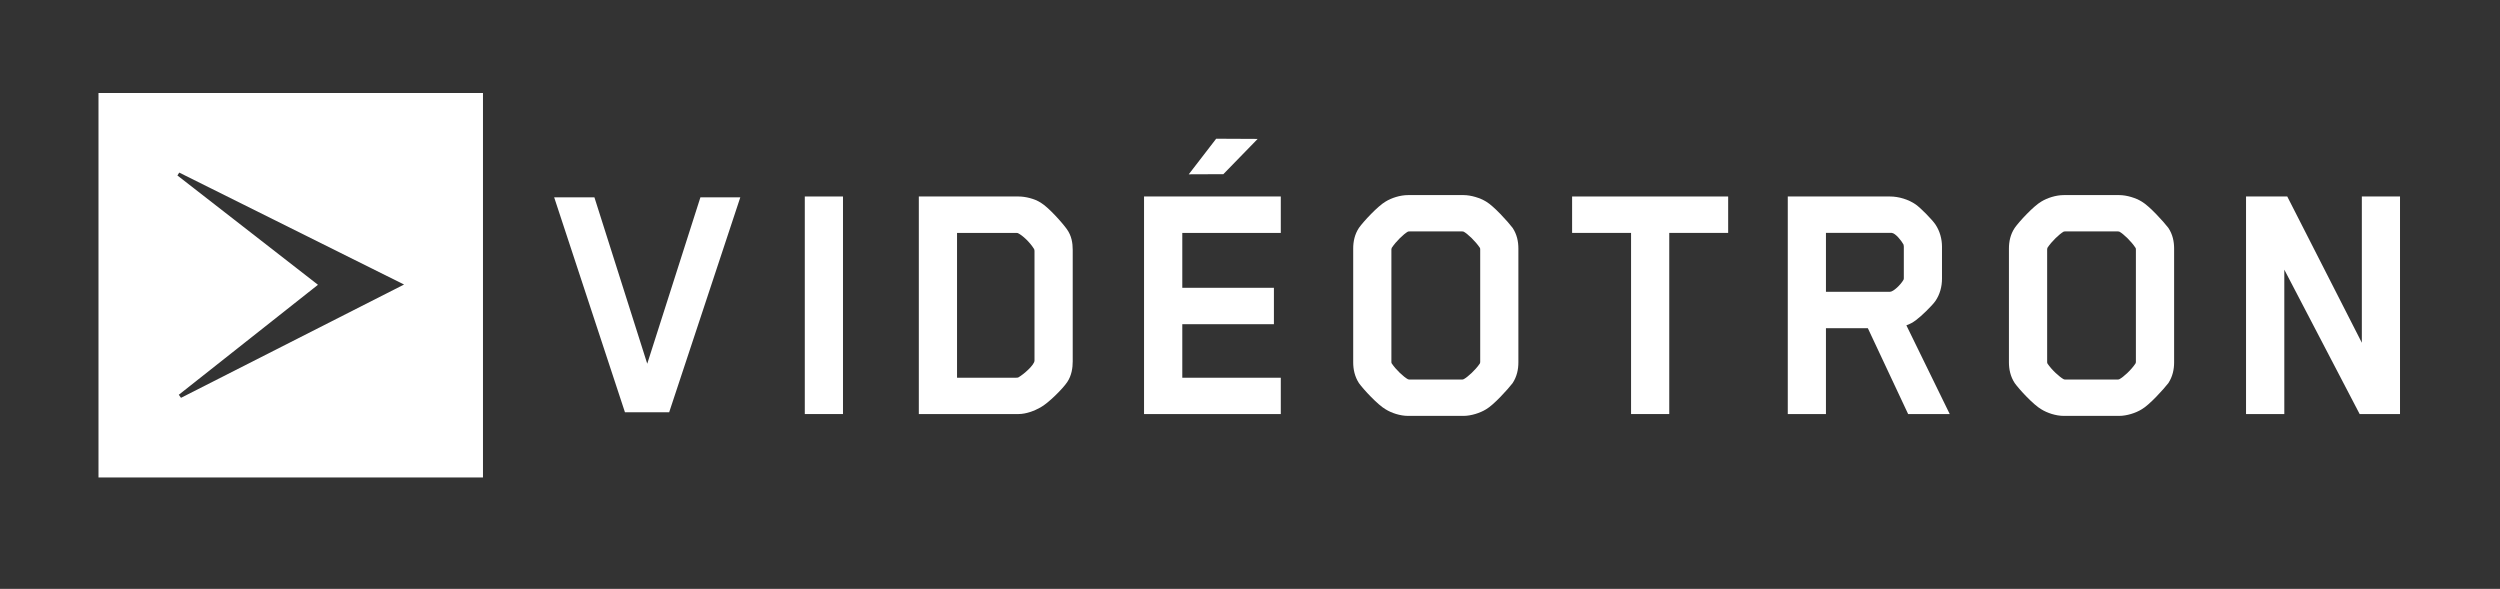 <svg viewBox="0 0 242 57" fill="#FFF" xmlns="http://www.w3.org/2000/svg">
    <rect x="0" y="0" width="242" height="57" fill="#333333" stroke="none"/>
    <path d="m9.534 9v37.218h37.218v-37.218zm7.986 29.51c-.07-.099-.141-.198-.212-.296 4.45-3.517 8.9-7.033 13.471-10.646-4.601-3.579-9.104-7.081-13.606-10.583.06-.093.119-.185.179-.278 7.158 3.564 14.316 7.128 21.761 10.835-7.4 3.76-14.497 7.364-21.593 10.968z"/>
    <path d="m71.662 19.099h-3.861l-5.148 16.11-5.114-16.11h-3.897l6.854 20.809h4.28z"/>
    <path d="m81.601 40.08v-21.06h-3.697v21.06z"/>
    <path d="m103.839 34.979v-10.782c0-.673-.107-1.37-.562-2.006-.423-.6-1.762-2.108-2.533-2.573-.604-.386-1.482-.598-2.153-.598h-9.649v21.06h9.649c.742 0 1.549-.315 2.114-.634.775-.417 2.185-1.829 2.608-2.468.419-.626.526-1.37.526-1.999zm-11.198 1.584v-14.018h5.602c.069 0 .285 0 .311.032.428.214 1.131.848 1.555 1.545.031.075.031.18.031.18v10.602c0 .423-1.054 1.336-1.549 1.62-.037.039-.244.039-.244.039z"/>
    <path d="m123.981 40.08v-3.517h-9.535v-5.182h8.869v-3.523h-8.869v-5.313h9.535v-3.525h-13.238v21.06z"/>
    <path d="m118.42 16.86 3.322-3.413-4.016-.019-2.654 3.445z"/>
    <path d="m146.979 35.078v-11.022c0-.67-.138-1.373-.561-2.001-.457-.603-1.829-2.116-2.567-2.544-.567-.347-1.452-.626-2.182-.626h-5.365c-.775 0-1.618.279-2.178.626-.746.428-2.153 1.941-2.578 2.544-.418.629-.558 1.331-.558 2.001v11.022c0 .665.141 1.37.558 2.012.425.595 1.832 2.111 2.578 2.531.561.353 1.404.637 2.178.637h5.365c.73 0 1.615-.284 2.182-.637.738-.42 2.11-1.936 2.567-2.531.424-.642.561-1.346.561-2.012zm-12.292-10.917s0-.104.039-.175c.423-.637 1.156-1.336 1.544-1.555.034-.029.178-.029.178-.029h5.078c.032 0 .102 0 .17.029.388.219 1.127.918 1.554 1.555.034.031.034.175.034.175v10.878s0 .078-.034.149c-.428.631-1.166 1.3-1.554 1.513-.068.039-.17.039-.17.039h-5.078c-.034 0-.104 0-.178-.039-.388-.214-1.121-.882-1.544-1.513-.039-.037-.039-.149-.039-.149z"/>
    <path d="m167.286 22.545v-3.525h-15.106v3.525h5.707v17.535h3.697v-17.535z"/>
    <path d="m187.985 26.979v-3.105c0-.734-.206-1.503-.631-2.137-.313-.469-1.412-1.587-1.9-1.936-.705-.496-1.662-.78-2.497-.78h-9.9v21.06h3.695v-8.313h4.055l3.901 8.313h4.027l-4.198-8.59c.323-.109.639-.282.918-.493.488-.35 1.587-1.414 1.9-1.871.424-.627.63-1.371.63-2.148zm-3.695-.032c0 .068-.033.141-.033.141-.282.496-.987 1.156-1.3 1.156h-6.205v-5.699h6.372c.357.032.921.733 1.133 1.12.033.075.033.248.033.248z"/>
    <path d="m210.454 35.078v-11.022c0-.67-.138-1.373-.561-2.001-.464-.603-1.834-2.116-2.577-2.544-.561-.347-1.441-.626-2.182-.626h-5.357c-.769 0-1.612.279-2.176.626-.749.428-2.15 1.941-2.572 2.544-.423.629-.564 1.331-.564 2.001v11.022c0 .665.141 1.37.564 2.012.422.595 1.824 2.111 2.572 2.531.564.353 1.407.637 2.176.637h5.357c.741 0 1.62-.284 2.182-.637.743-.42 2.114-1.936 2.577-2.531.423-.642.561-1.346.561-2.012zm-12.29-10.917s0-.104.029-.175c.421-.637 1.169-1.336 1.553-1.555.031-.029.175-.029.175-.029h5.075c.034 0 .107 0 .172.029.391.219 1.13.918 1.547 1.555.039.031.039.175.039.175v10.878s0 .078-.039.149c-.418.631-1.156 1.3-1.547 1.513-.066.039-.172.039-.172.039h-5.075c-.031 0-.102 0-.175-.039-.384-.214-1.132-.882-1.553-1.513-.029-.037-.029-.149-.029-.149z"/>
    <path d="m232.321 40.08v-21.06h-3.695v14.158l-7.22-14.158h-3.99v21.06h3.705v-13.978l7.293 13.978z"/>
</svg>
